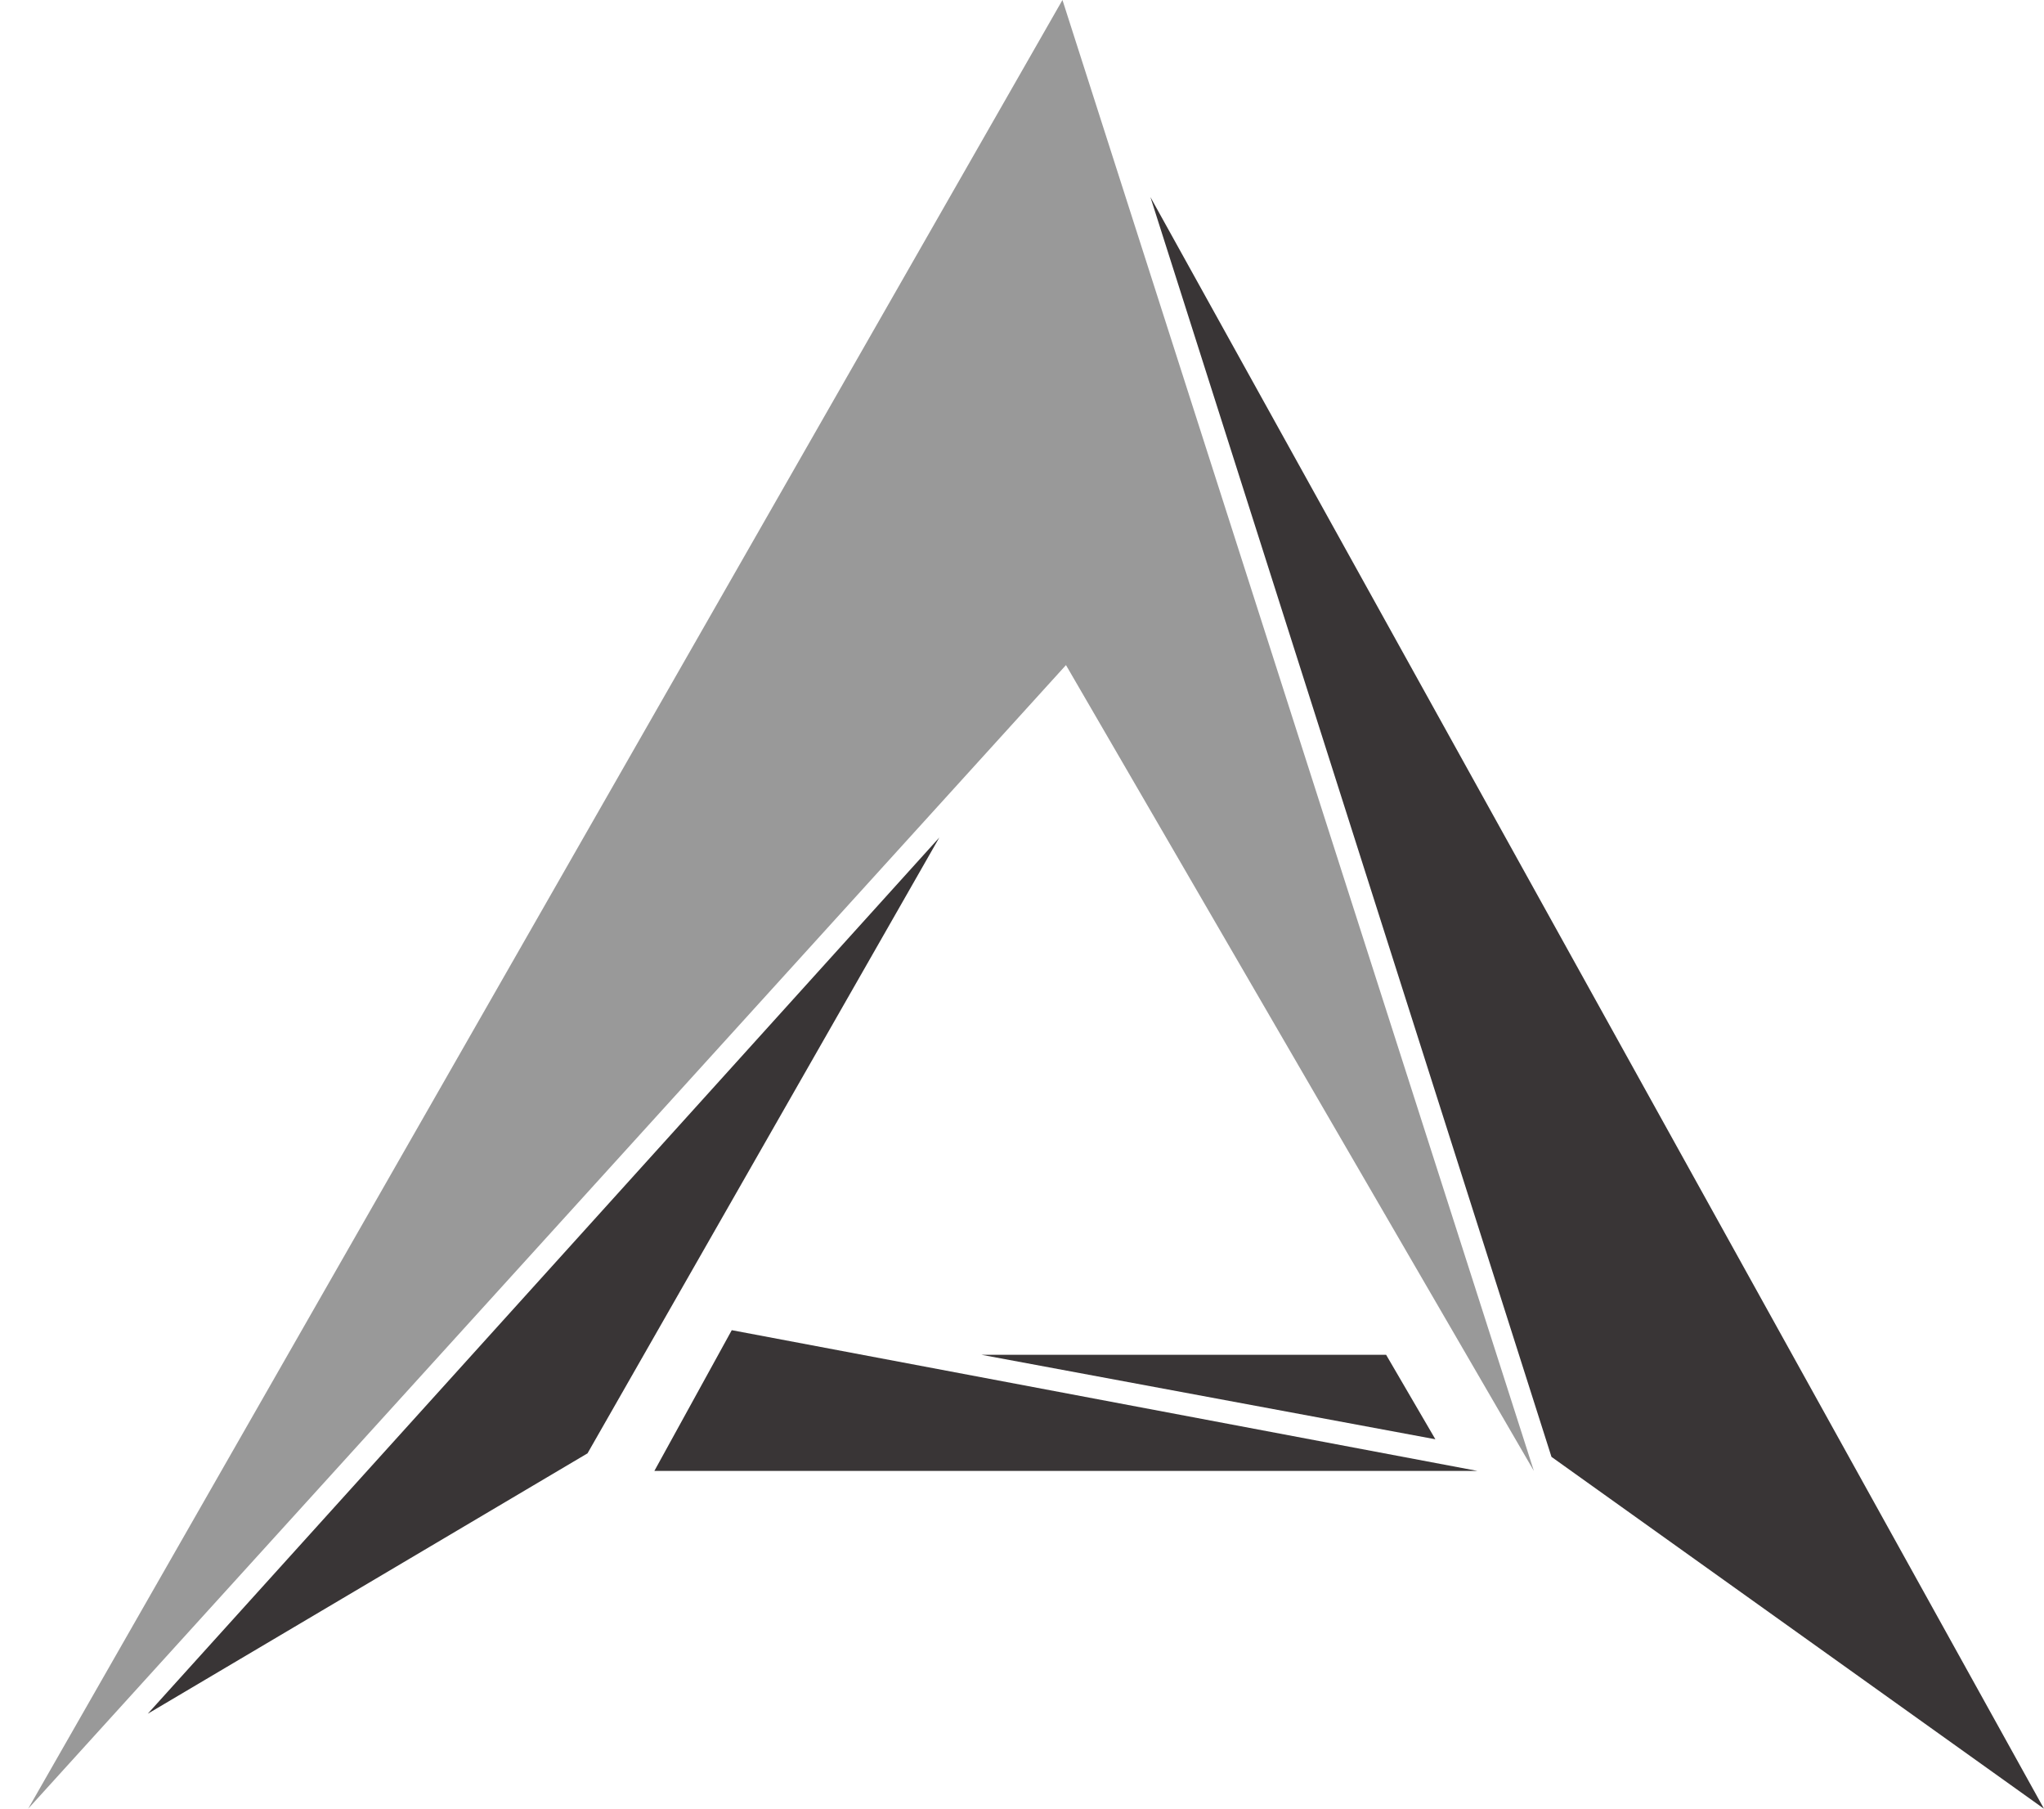 <?xml version="1.0" encoding="utf-8"?>
<!-- Generator: Adobe Illustrator 25.2.3, SVG Export Plug-In . SVG Version: 6.00 Build 0)  -->
<svg version="1.1"
	 id="svg2137" inkscape:version="0.92.2 (5c3e80d, 2017-08-06)" xmlns:cc="http://creativecommons.org/ns#" xmlns:dc="http://purl.org/dc/elements/1.1/" xmlns:inkscape="http://www.inkscape.org/namespaces/inkscape" xmlns:rdf="http://www.w3.org/1999/02/22-rdf-syntax-ns#" xmlns:sodipodi="http://sodipodi.sourceforge.net/DTD/sodipodi-0.dtd" xmlns:svg="http://www.w3.org/2000/svg"
	 xmlns="http://www.w3.org/2000/svg" xmlns:xlink="http://www.w3.org/1999/xlink" x="0px" y="0px" viewBox="0 0 58.1 51.4"
	 style="enable-background:new 0 0 58.1 51.4;" xml:space="preserve">
<style type="text/css">
	.st0{fill:#999999;}
	.st1{fill:#393536;}
</style>
<sodipodi:namedview  bordercolor="#666666" borderopacity="1.0" fit-margin-bottom="0" fit-margin-left="0" fit-margin-right="0" fit-margin-top="0" id="base" inkscape:current-layer="layer1" inkscape:cx="63.038877" inkscape:cy="110.08784" inkscape:document-units="mm" inkscape:pageopacity="0.0" inkscape:pageshadow="2" inkscape:window-height="1017" inkscape:window-maximized="1" inkscape:window-width="1920" inkscape:window-x="1912" inkscape:window-y="-8" inkscape:zoom="1.4" pagecolor="#ffffff" showgrid="false">
	</sodipodi:namedview>
<path id="path921" inkscape:connector-curvature="0" class="st0" d="M30.3,18.9l13.3,22.9L30.2,0L0.8,51.4L30.3,18.9z"/>
<path id="path923" inkscape:connector-curvature="0" class="st0" d="M30.1,1.6l11,34.7L30.4,17.8l-26,28.7L30.1,1.6z"/>
<path id="path925" inkscape:connector-curvature="0" class="st1" d="M44.1,41.4L32.7,5.6l25.4,45.8L44.1,41.4z"/>
<path id="path927" inkscape:connector-curvature="0" class="st1" d="M27.9,38.5h11.5l1.4,2.4L27.9,38.5z"/>
<path id="path929" inkscape:connector-curvature="0" class="st1" d="M18.6,41.8H42l-21.2-4"/>
<path id="path931" inkscape:connector-curvature="0" class="st1" d="M26.7,23.8l-10,17.5L4.2,48.7L26.7,23.8z"/>
</svg>

